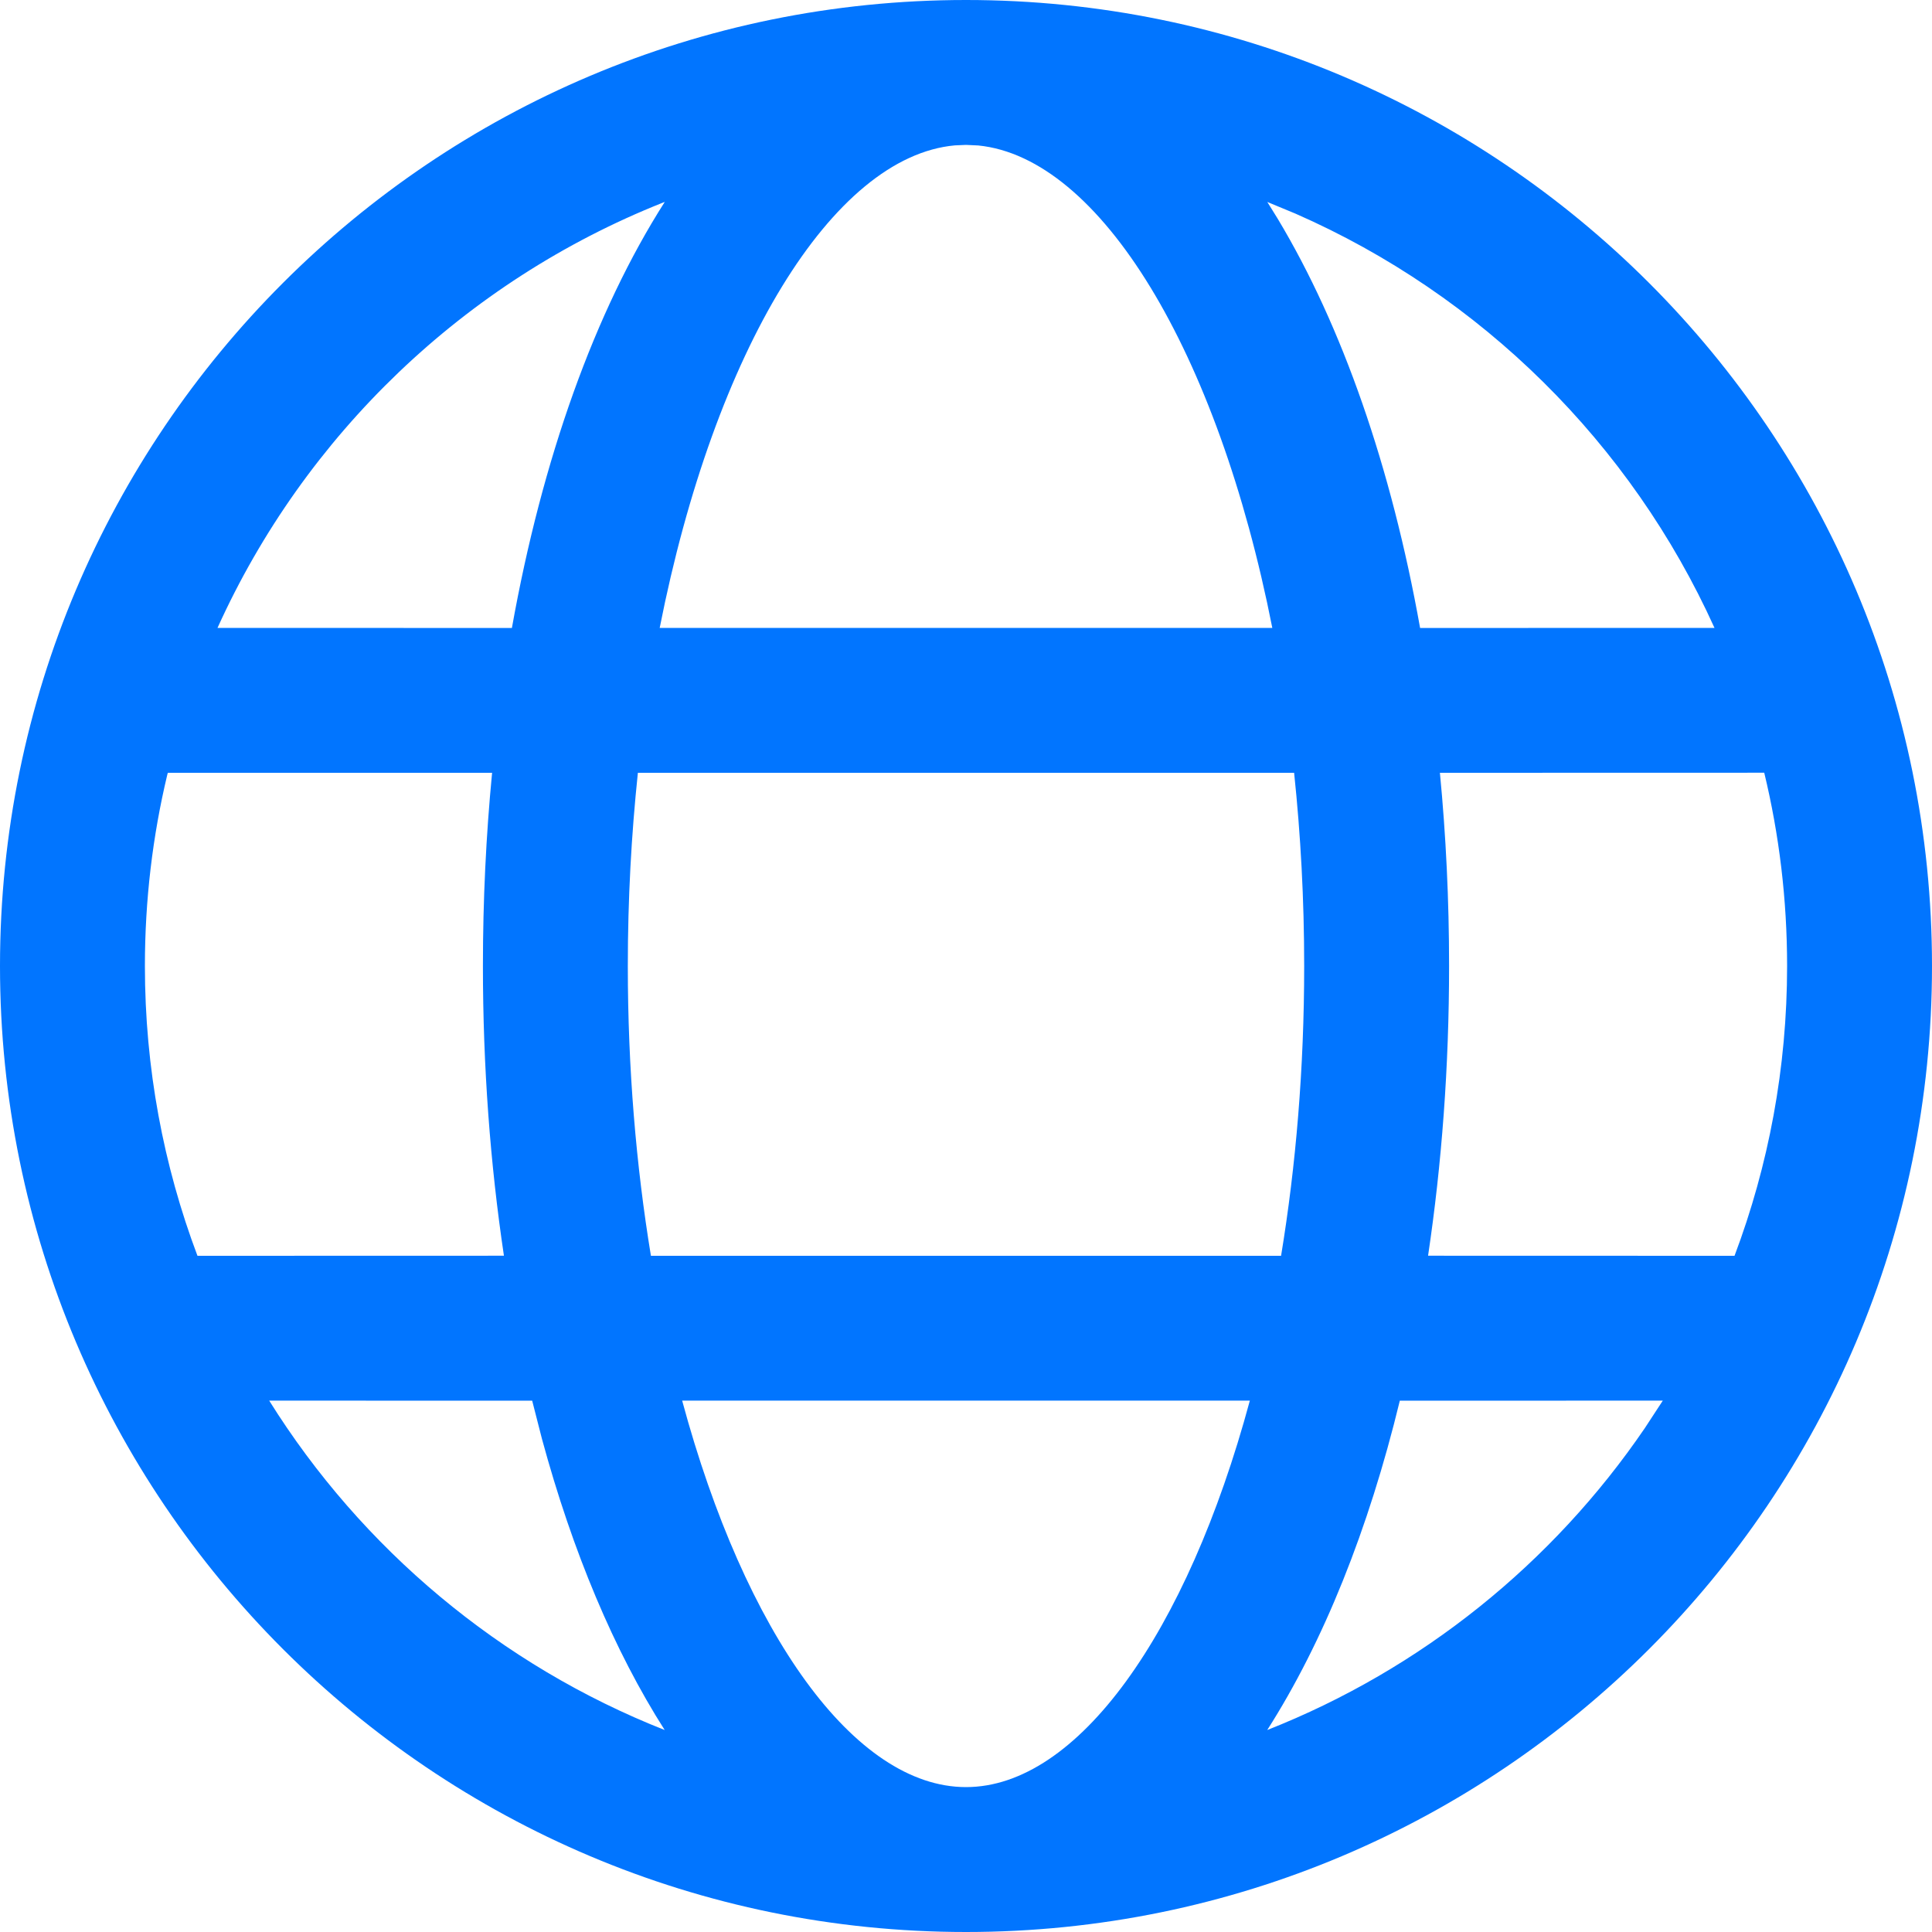 <svg width="24" height="24" viewBox="0 0 24 24" fill="none" xmlns="http://www.w3.org/2000/svg">
<path d="M12 0C18.628 0 24 5.373 24 12C24 18.628 18.628 24 12 24C5.373 24 0 18.628 0 12C0 5.373 5.373 0 12 0ZM15.526 17.399H8.474C9.256 20.295 10.616 22.2 12 22.2C13.384 22.2 14.744 20.295 15.526 17.399ZM6.611 17.4L3.344 17.399C4.494 19.239 6.214 20.685 8.257 21.491C7.63 20.508 7.113 19.277 6.732 17.873L6.611 17.4ZM20.656 17.399L17.389 17.4C17.001 19 16.44 20.398 15.742 21.491C17.658 20.736 19.29 19.417 20.433 17.74L20.656 17.399ZM6.113 9.6H2.085L2.079 9.62C1.896 10.384 1.8 11.181 1.8 12C1.8 13.267 2.031 14.48 2.453 15.6L6.26 15.599C6.09 14.461 5.999 13.251 5.999 12C5.999 11.179 6.038 10.377 6.113 9.6ZM16.076 9.6H7.924C7.843 10.368 7.799 11.171 7.799 12C7.799 13.271 7.902 14.483 8.086 15.6H15.914C16.098 14.483 16.201 13.271 16.201 12C16.201 11.171 16.157 10.368 16.076 9.6ZM21.916 9.599L17.887 9.6C17.962 10.377 18.001 11.179 18.001 12C18.001 13.251 17.91 14.461 17.74 15.599L21.547 15.6C21.969 14.48 22.2 13.267 22.2 12C22.2 11.173 22.102 10.369 21.916 9.599ZM8.258 2.508L8.23 2.519C5.774 3.496 3.787 5.401 2.702 7.8L6.359 7.801C6.735 5.698 7.391 3.867 8.258 2.508ZM12 1.8L11.861 1.806C10.343 1.945 8.876 4.347 8.195 7.8H15.805C15.126 4.357 13.665 1.958 12.152 1.807L12 1.8ZM15.743 2.509L15.872 2.717C16.674 4.052 17.284 5.804 17.641 7.801L21.298 7.8C20.261 5.507 18.4 3.666 16.093 2.654L15.743 2.509Z" fill="#0175FF"/>
</svg>
